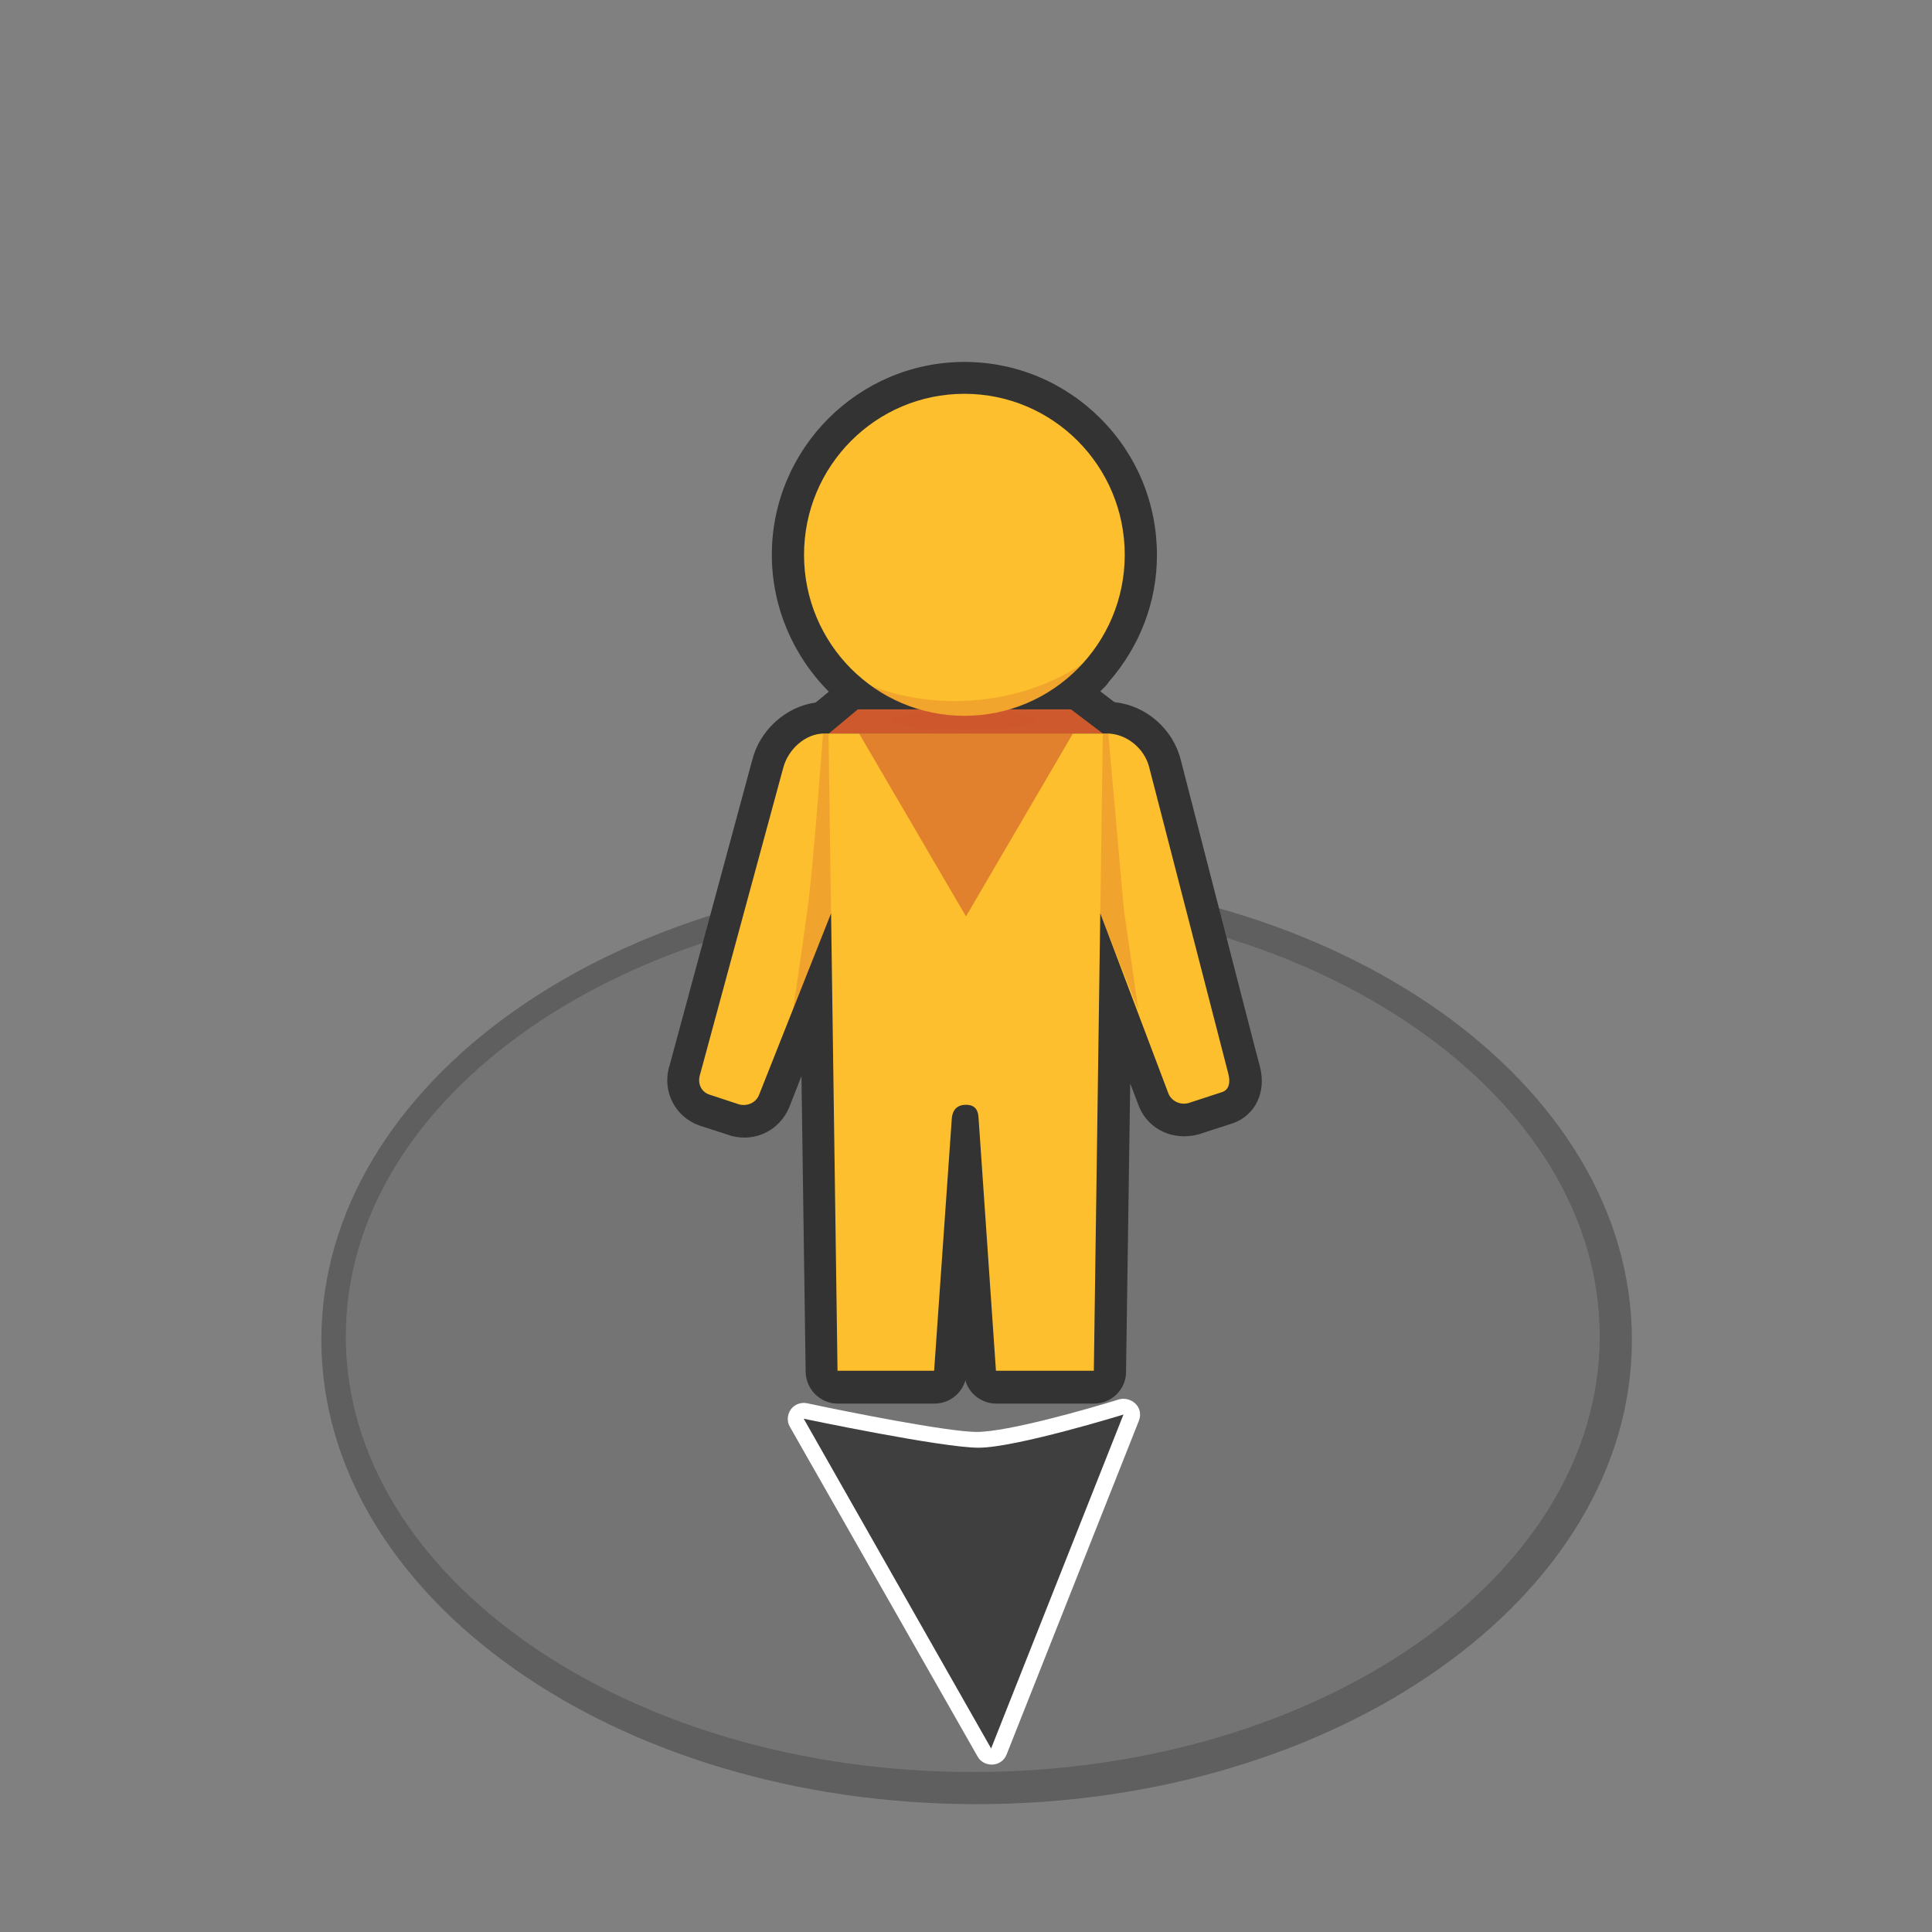 <svg version="1.1" xmlns="http://www.w3.org/2000/svg" width="60px" height="60px" viewBox="0 0 60 60">
  <rect x="0" y="0" width="60" height="60" fill="#808080" stroke="none"/>
  <path opacity="0.3" fill="#111111" enable-background="new    " d="M30.33,27.19c-11.24,0-20.35,6.46-20.35,14.42
    s9.11,14.42,20.35,14.42s20.35-6.46,20.35-14.42C50.68,33.64,41.57,27.19,30.33,27.19L30.33,27.19z M30.21,55.03
    c-10.75,0-19.47-6.06-19.47-13.53s8.72-13.53,19.47-13.53s19.47,6.06,19.47,13.53S40.96,55.03,30.21,55.03z"/>
  <ellipse opacity="0.1" fill="#111111" enable-background="new    " cx="30.21" cy="41.5" rx="19.47" ry="13.53"/>
  <g>
    <path fill="#FFFFFF" d="M30.79,54.8c-0.18,0-0.35-0.1-0.43-0.25l-5.83-10.24c-0.1-0.17-0.08-0.38,0.03-0.54
      c0.12-0.16,0.31-0.23,0.51-0.19c1.16,0.25,4.37,0.89,5.26,0.89c0.98,0,3.52-0.73,4.42-1.01c0.18-0.05,0.38,0,0.52,0.14
      s0.17,0.34,0.1,0.52l-4.11,10.37c-0.07,0.18-0.24,0.3-0.43,0.31L30.79,54.8L30.79,54.8z M25.95,44.77l4.76,8.37l3.34-8.44
      c-1.1,0.31-2.84,0.76-3.73,0.76C29.51,45.46,27.29,45.04,25.95,44.77z"/>
    <path fill="#3F3F3F" d="M24.96,44.06c0,0,4.29,0.9,5.43,0.9c1.16,0,4.5-1.03,4.5-1.03L30.78,54.3L24.96,44.06z"/>
    <path fill="#333333" d="M34.25,23.78h-8.51c-0.42,0-0.8-0.26-0.94-0.66c-0.14-0.4-0.02-0.84,0.3-1.11l0.64-0.53
      c-1.12-1.12-1.77-2.65-1.77-4.25c0-3.3,2.69-5.99,5.98-5.99c1.6,0,3.1,0.63,4.23,1.76s1.75,2.64,1.75,4.24
      c0,1.45-0.53,2.83-1.49,3.93c-0.03,0.05-0.07,0.1-0.11,0.14l-0.13,0.13l-0.03,0.03l0.68,0.52c0.34,0.26,0.48,0.71,0.34,1.12
      C35.06,23.51,34.68,23.78,34.25,23.78L34.25,23.78z M29.49,21.78h0.93c0.08-0.33,0.33-0.6,0.68-0.71c0.08-0.03,0.17-0.06,0.25-0.1
      l0.12-0.05c0.25-0.11,0.45-0.21,0.63-0.34l0.11-0.07c0.14-0.1,0.28-0.22,0.42-0.35c0.01-0.01,0.08-0.07,0.09-0.08l0.05-0.05
      c0.02-0.02,0.04-0.04,0.05-0.06c0.71-0.75,1.1-1.72,1.1-2.74c0-1.07-0.41-2.07-1.16-2.83c-0.75-0.75-1.75-1.17-2.81-1.17
      c-2.19,0-3.98,1.79-3.98,3.99c0,1.3,0.64,2.52,1.71,3.27c0.05,0.03,0.09,0.07,0.13,0.11c0.3,0.19,0.64,0.35,1,0.46
      C29.16,21.18,29.41,21.45,29.49,21.78z"/>
    <path fill="#333333" d="M33.98,43.59h-3.04c-0.45,0-0.84-0.3-0.96-0.72c-0.12,0.42-0.51,0.72-0.96,0.72h-3
      c-0.55,0-0.99-0.44-1-0.99l-0.13-9.18l-0.38,0.97c-0.3,0.71-1.04,1.08-1.78,0.89l-1.02-0.33c-0.74-0.27-1.13-1.03-0.94-1.78
      c0.01-0.04,0.02-0.07,0.03-0.1c0.02-0.08,2.56-9.46,2.56-9.46c0.23-0.93,1.04-1.66,1.96-1.79c0.08-0.02,0.17-0.03,0.26-0.03h8.84
      c0.07,0,0.14,0.01,0.21,0.02c0.96,0.1,1.8,0.83,2.04,1.79c2.08,8.08,2.4,9.32,2.46,9.53c0.2,0.78-0.14,1.5-0.83,1.75l-1.08,0.35
      c-0.8,0.21-1.55-0.16-1.84-0.85l-0.28-0.73l-0.13,8.96C34.97,43.15,34.52,43.59,33.98,43.59z M31.87,41.59h1.12l0.19-13.22
      c0.01-0.48,0.35-0.88,0.82-0.97c0.46-0.09,0.93,0.17,1.11,0.62l0.09,0.23l1.86,4.92h0.01c-0.48-1.88-2.34-9.09-2.34-9.09
      c-0.04-0.16-0.21-0.29-0.33-0.29c-0.03,0-0.06,0-0.08-0.01H25.7c-0.03,0-0.07,0.01-0.1,0.01c-0.09,0-0.26,0.13-0.31,0.32
      c-1.61,5.92-2.22,8.19-2.46,9.08l2.06-5.18c0.18-0.44,0.64-0.71,1.11-0.61c0.47,0.09,0.81,0.49,0.82,0.97L27,41.59h1.08l0.48-6.92
      c0.07-0.79,0.65-1.34,1.43-1.34c0.65,0,1.33,0.42,1.4,1.34L31.87,41.59L31.87,41.59z M22.7,33.66c0-0.01,0.01-0.02,0.01-0.03
      C22.71,33.64,22.7,33.65,22.7,33.66z M37.18,33.61l0.04-0.01L37.18,33.61z M37.23,33.6l0.93-0.23L37.23,33.6z"/>
    <path fill="#CE592C" d="M25.74,22.78l0.9-0.75h6.62l0.99,0.75"/>
    <ellipse opacity="0.5" fill="#CE592C" enable-background="new    " cx="29.95" cy="22.37" rx="2.25" ry="0.3"/>
    <path fill="#FDBF2D" d="M38.15,33.36c0-0.01-2.46-9.53-2.46-9.53c-0.15-0.6-0.72-1.05-1.31-1.05H25.6c-0.59,0-1.13,0.49-1.28,1.08
      c0,0-2.59,9.54-2.59,9.55c-0.06,0.24,0.04,0.49,0.29,0.58l0.94,0.31c0.25,0.06,0.51-0.05,0.61-0.29l2.24-5.65l0.2,14.21h3
      l0.55-7.85c0.02-0.21,0.13-0.41,0.44-0.41s0.38,0.2,0.39,0.41l0.54,7.85h3.04l0.2-14.21l2.12,5.61c0.1,0.23,0.36,0.35,0.61,0.29
      l1.04-0.34C38.18,33.85,38.21,33.6,38.15,33.36z"/>
    <path opacity="0.6" fill="#CF572E" enable-background="new    " d="M26.68,22.78L30,28.46l3.32-5.68"/>
    <path opacity="0.25" fill="#CF572E" enable-background="new    " d="M34.17,28.38l0.08-5.6h0.17l0.48,5.44l0.45,3.13 M25.81,28.38
      l-0.08-5.59h-0.17c0,0-0.31,4.2-0.48,5.43c-0.17,1.24-0.45,3.13-0.45,3.13L25.81,28.38z"/>
    <ellipse fill="#FDBF2D" cx="29.95" cy="17.23" rx="4.98" ry="5"/>
    <path opacity="0.25" fill="#CE592C" enable-background="new    " d="M30.35,21.74c-1.18,0.11-2.31-0.06-3.3-0.44
      c0.94,0.68,2.12,1.04,3.36,0.92c1.27-0.12,2.38-0.71,3.19-1.59C32.69,21.23,31.57,21.63,30.35,21.74z"/>
  </g>
</svg>
